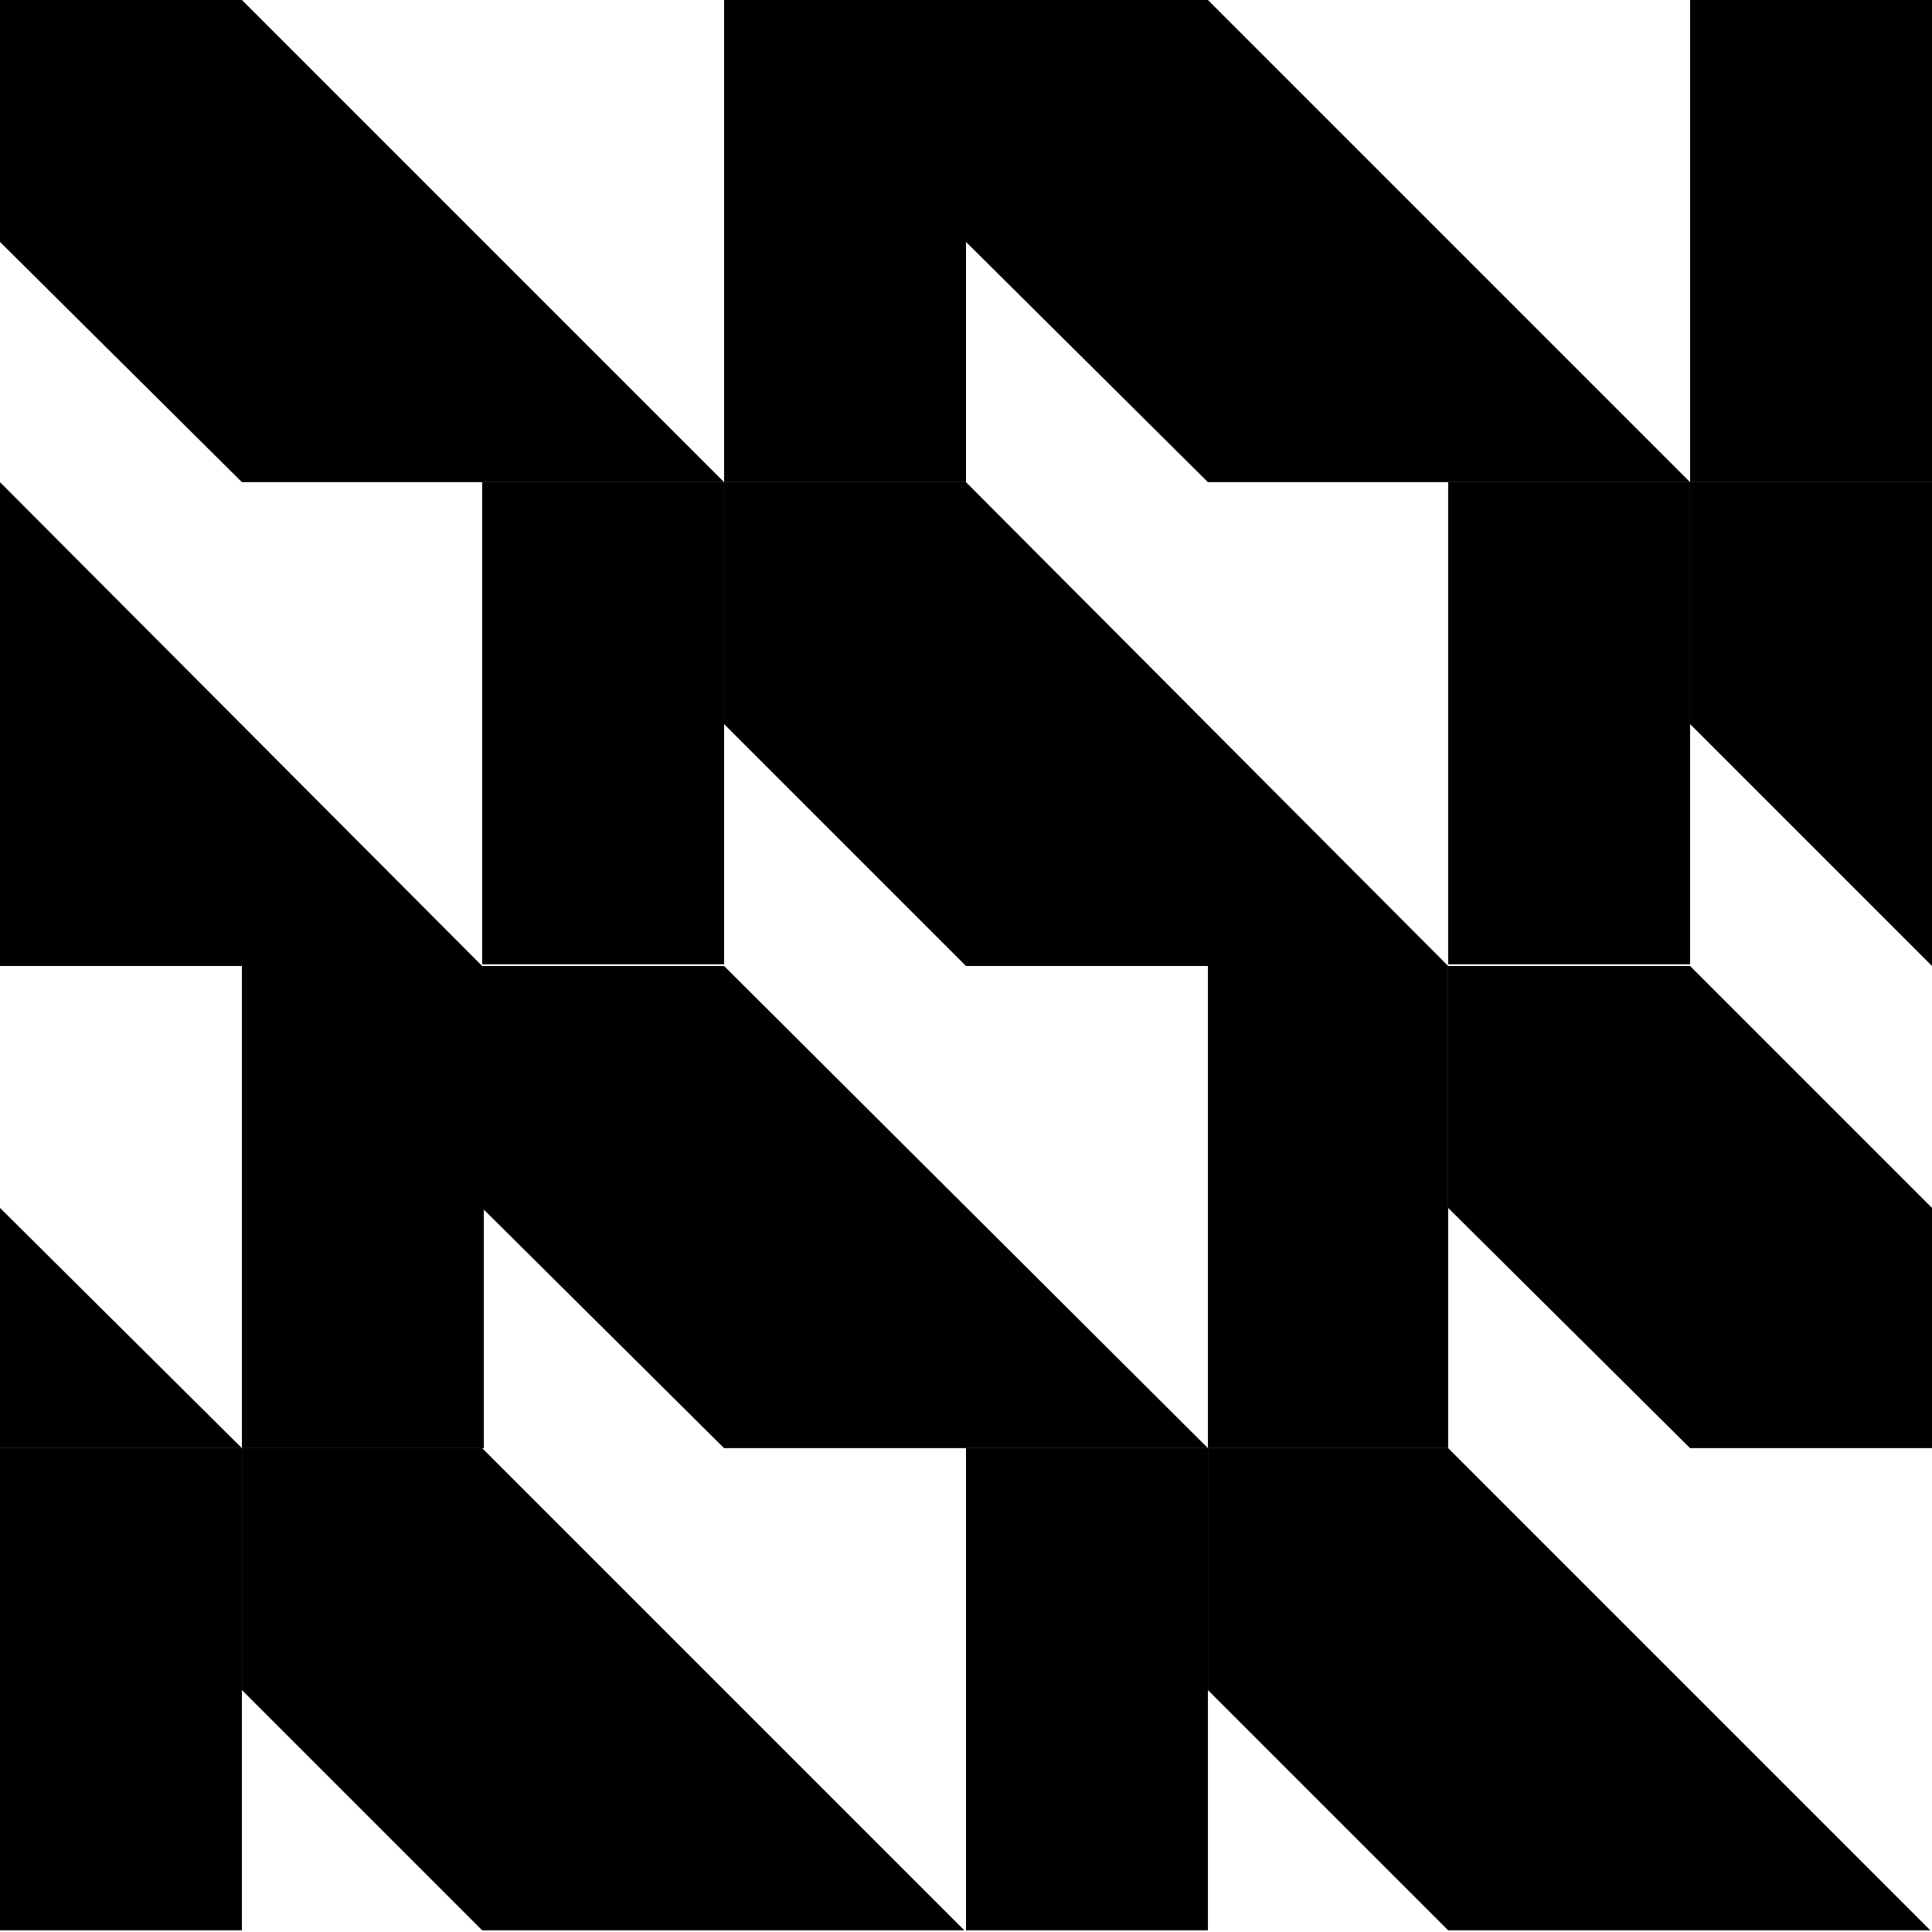 <?xml version="1.0" encoding="utf-8"?>
<!-- Generator: Adobe Illustrator 25.3.1, SVG Export Plug-In . SVG Version: 6.00 Build 0)  -->
<svg version="1.1" id="Ebene_1" xmlns="http://www.w3.org/2000/svg" xmlns:xlink="http://www.w3.org/1999/xlink" x="0px" y="0px"
	 viewBox="0 0 113.4 113.4" style="enable-background:new 0 0 113.4 113.4;" xml:space="preserve">
<g>
	<path d="M14.2,0l28.3,28.3H14.2L0,14.2V0H14.2z M42.5,0v28.3h14.2V0H42.5z"/>
	<path d="M70.9,0l28.3,28.3H70.9L56.7,14.2V0H70.9z M99.2,0v28.3h14.2V0H99.2z"/>
	<path d="M56.7,28.3L85,56.7H56.7L42.5,42.5V28.3H56.7z M85,28.3v28.3h14.2V28.3H85z"/>
	<path d="M42.5,56.7L70.9,85H42.5L28.3,70.9V56.7H42.5z M70.9,56.7V85H85V56.7H70.9z"/>
	<path d="M0,85v28.3h14.2V85H0z"/>
	<path d="M28.3,85l28.3,28.3H28.3L14.2,99.2V85H28.3z M56.7,85v28.3h14.2V85H56.7z"/>
	<path d="M85,85l28.3,28.3H85L70.9,99.2V85H85z"/>
	<polygon points="113.4,28.3 99.2,28.3 99.2,42.5 113.4,56.7 	"/>
	<polygon points="113.4,70.9 99.2,56.7 85,56.7 85,70.9 99.2,85 113.4,85 	"/>
	<g>
		<rect x="28.3" y="28.3" width="14.2" height="28.3"/>
		<polygon points="0,28.3 0,56.7 0,56.7 28.3,56.7 0,28.3 		"/>
	</g>
	<g>
		<rect x="14.2" y="56.7" width="14.2" height="28.3"/>
		<polygon points="0,85 14.2,85 0,70.9 		"/>
	</g>
</g>
</svg>

